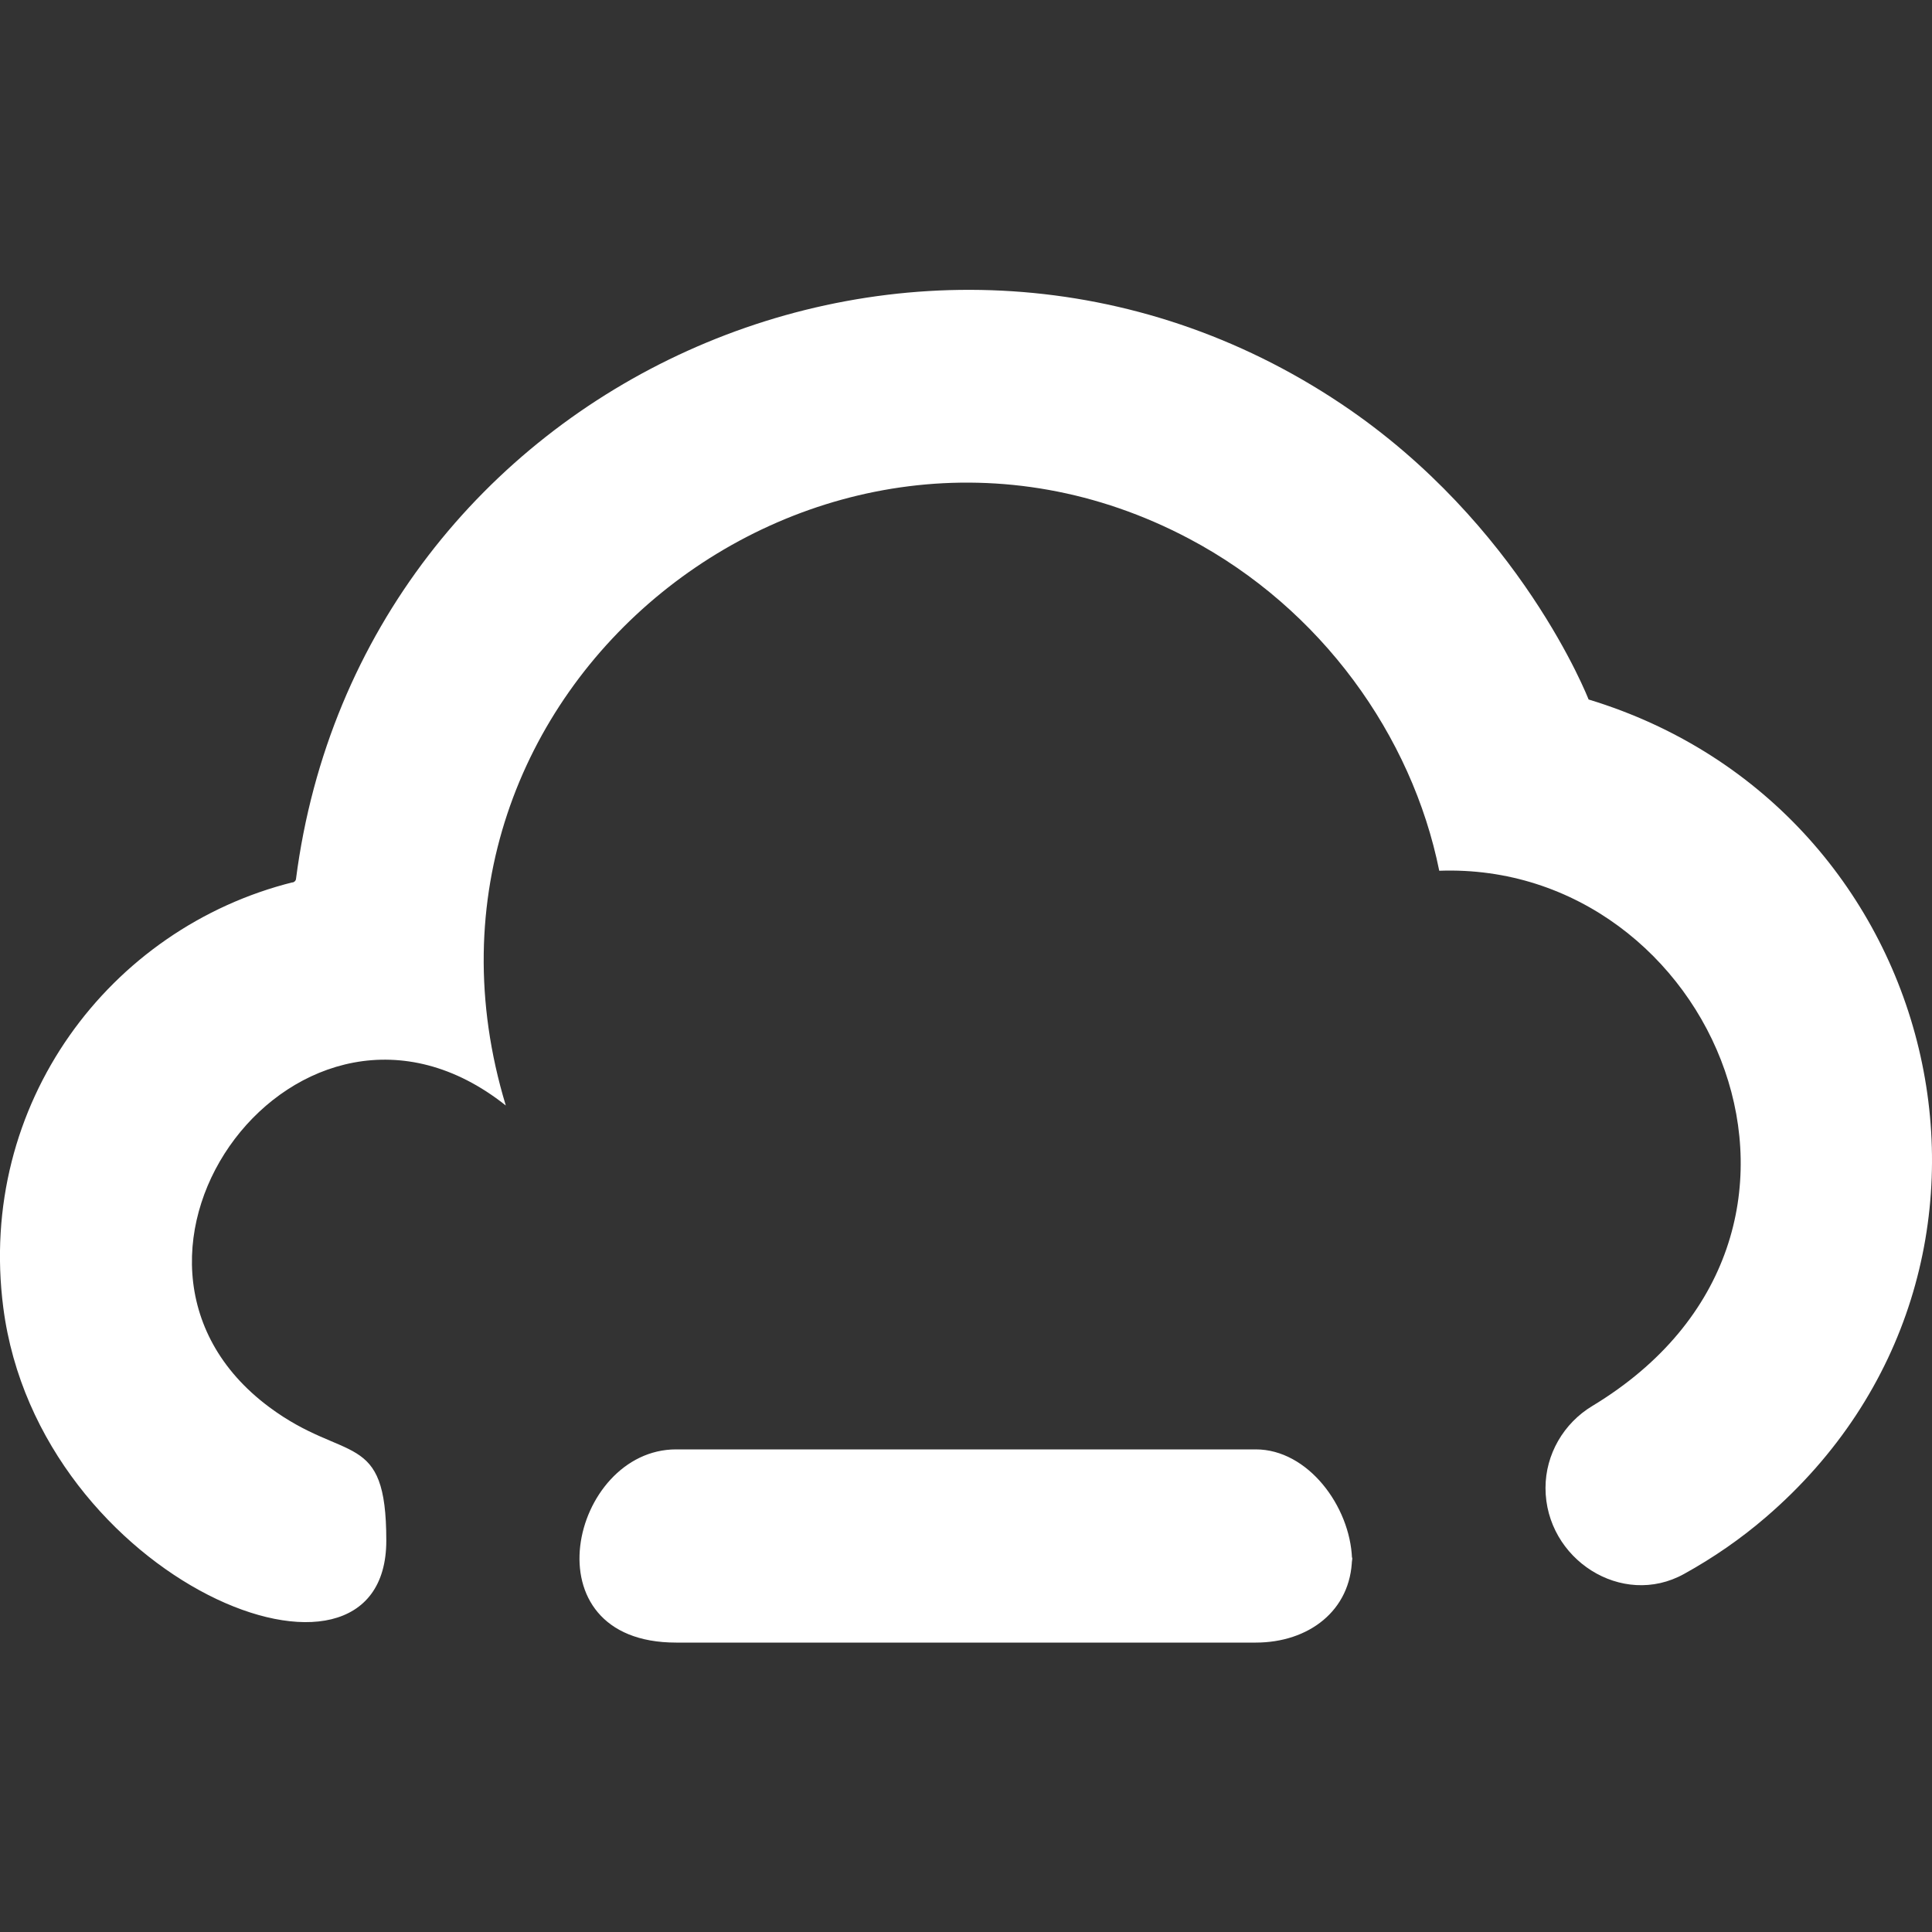 <svg viewBox="0 -3 20 20" version="1.1" xmlns="http://www.w3.org/2000/svg" xmlns:xlink="http://www.w3.org/1999/xlink" fill="#000000"><rect x="0" y="-3" width="20" height="20" fill="#333333" stroke="none"/><g id="SVGRepo_bgCarrier" stroke-width="0"></g><g id="SVGRepo_tracerCarrier" stroke-linecap="round" stroke-linejoin="round"></g><g id="SVGRepo_iconCarrier"> <title>cloud_minus [#ffffff]</title> <desc>Created with Sketch.</desc> <defs> </defs> <g id="Page-1" stroke="none" stroke-width="1" fill="none" fill-rule="evenodd"> <g id="Dribbble-Light-Preview" transform="translate(-380, -3442)" fill="#ffffff"> <g id="icons" transform="translate(56, 160)"> <path d="M340.445,3286.241 C340.445,3286.241 339.742,3284.424 337.886,3283.182 C333.604,3280.315 327.73,3282.94 327.064,3288.1 C327.059,3288.138 327.004,3288.14 327.035,3288.132 C325.131,3288.606 323.762,3290.431 324.034,3292.536 C324.4,3295.373 327.999,3296.826 327.999,3294.948 C327.999,3293.793 327.579,3294.155 326.788,3293.567 C324.703,3292.017 327.105,3288.751 329.236,3290.444 C327.928,3286.136 332.486,3282.551 336.312,3284.578 C337.676,3285.3 338.617,3286.614 338.899,3288.014 C341.735,3287.912 343.418,3291.783 340.483,3293.555 C340.186,3293.734 339.999,3294.056 339.999,3294.403 C339.999,3295.14 340.79,3295.651 341.434,3295.293 C341.736,3295.126 342.02,3294.93 342.28,3294.706 C345.277,3292.129 344.163,3287.37 340.445,3286.241 M337.999,3295.173 L337.999,3295.116 C337.999,3295.123 337.996,3295.128 337.996,3295.134 C337.996,3295.147 337.999,3295.16 337.999,3295.173 M337.996,3295.134 C337.985,3295.675 337.545,3296.004 337,3296.004 L330.999,3296.004 C329.442,3296.004 329.909,3294.004 330.999,3294.004 L337,3294.004 C337.539,3294.004 337.976,3294.592 337.996,3295.134" id="cloud_minus-[#ffffff]"> </path> </g> </g> </g> </g></svg>